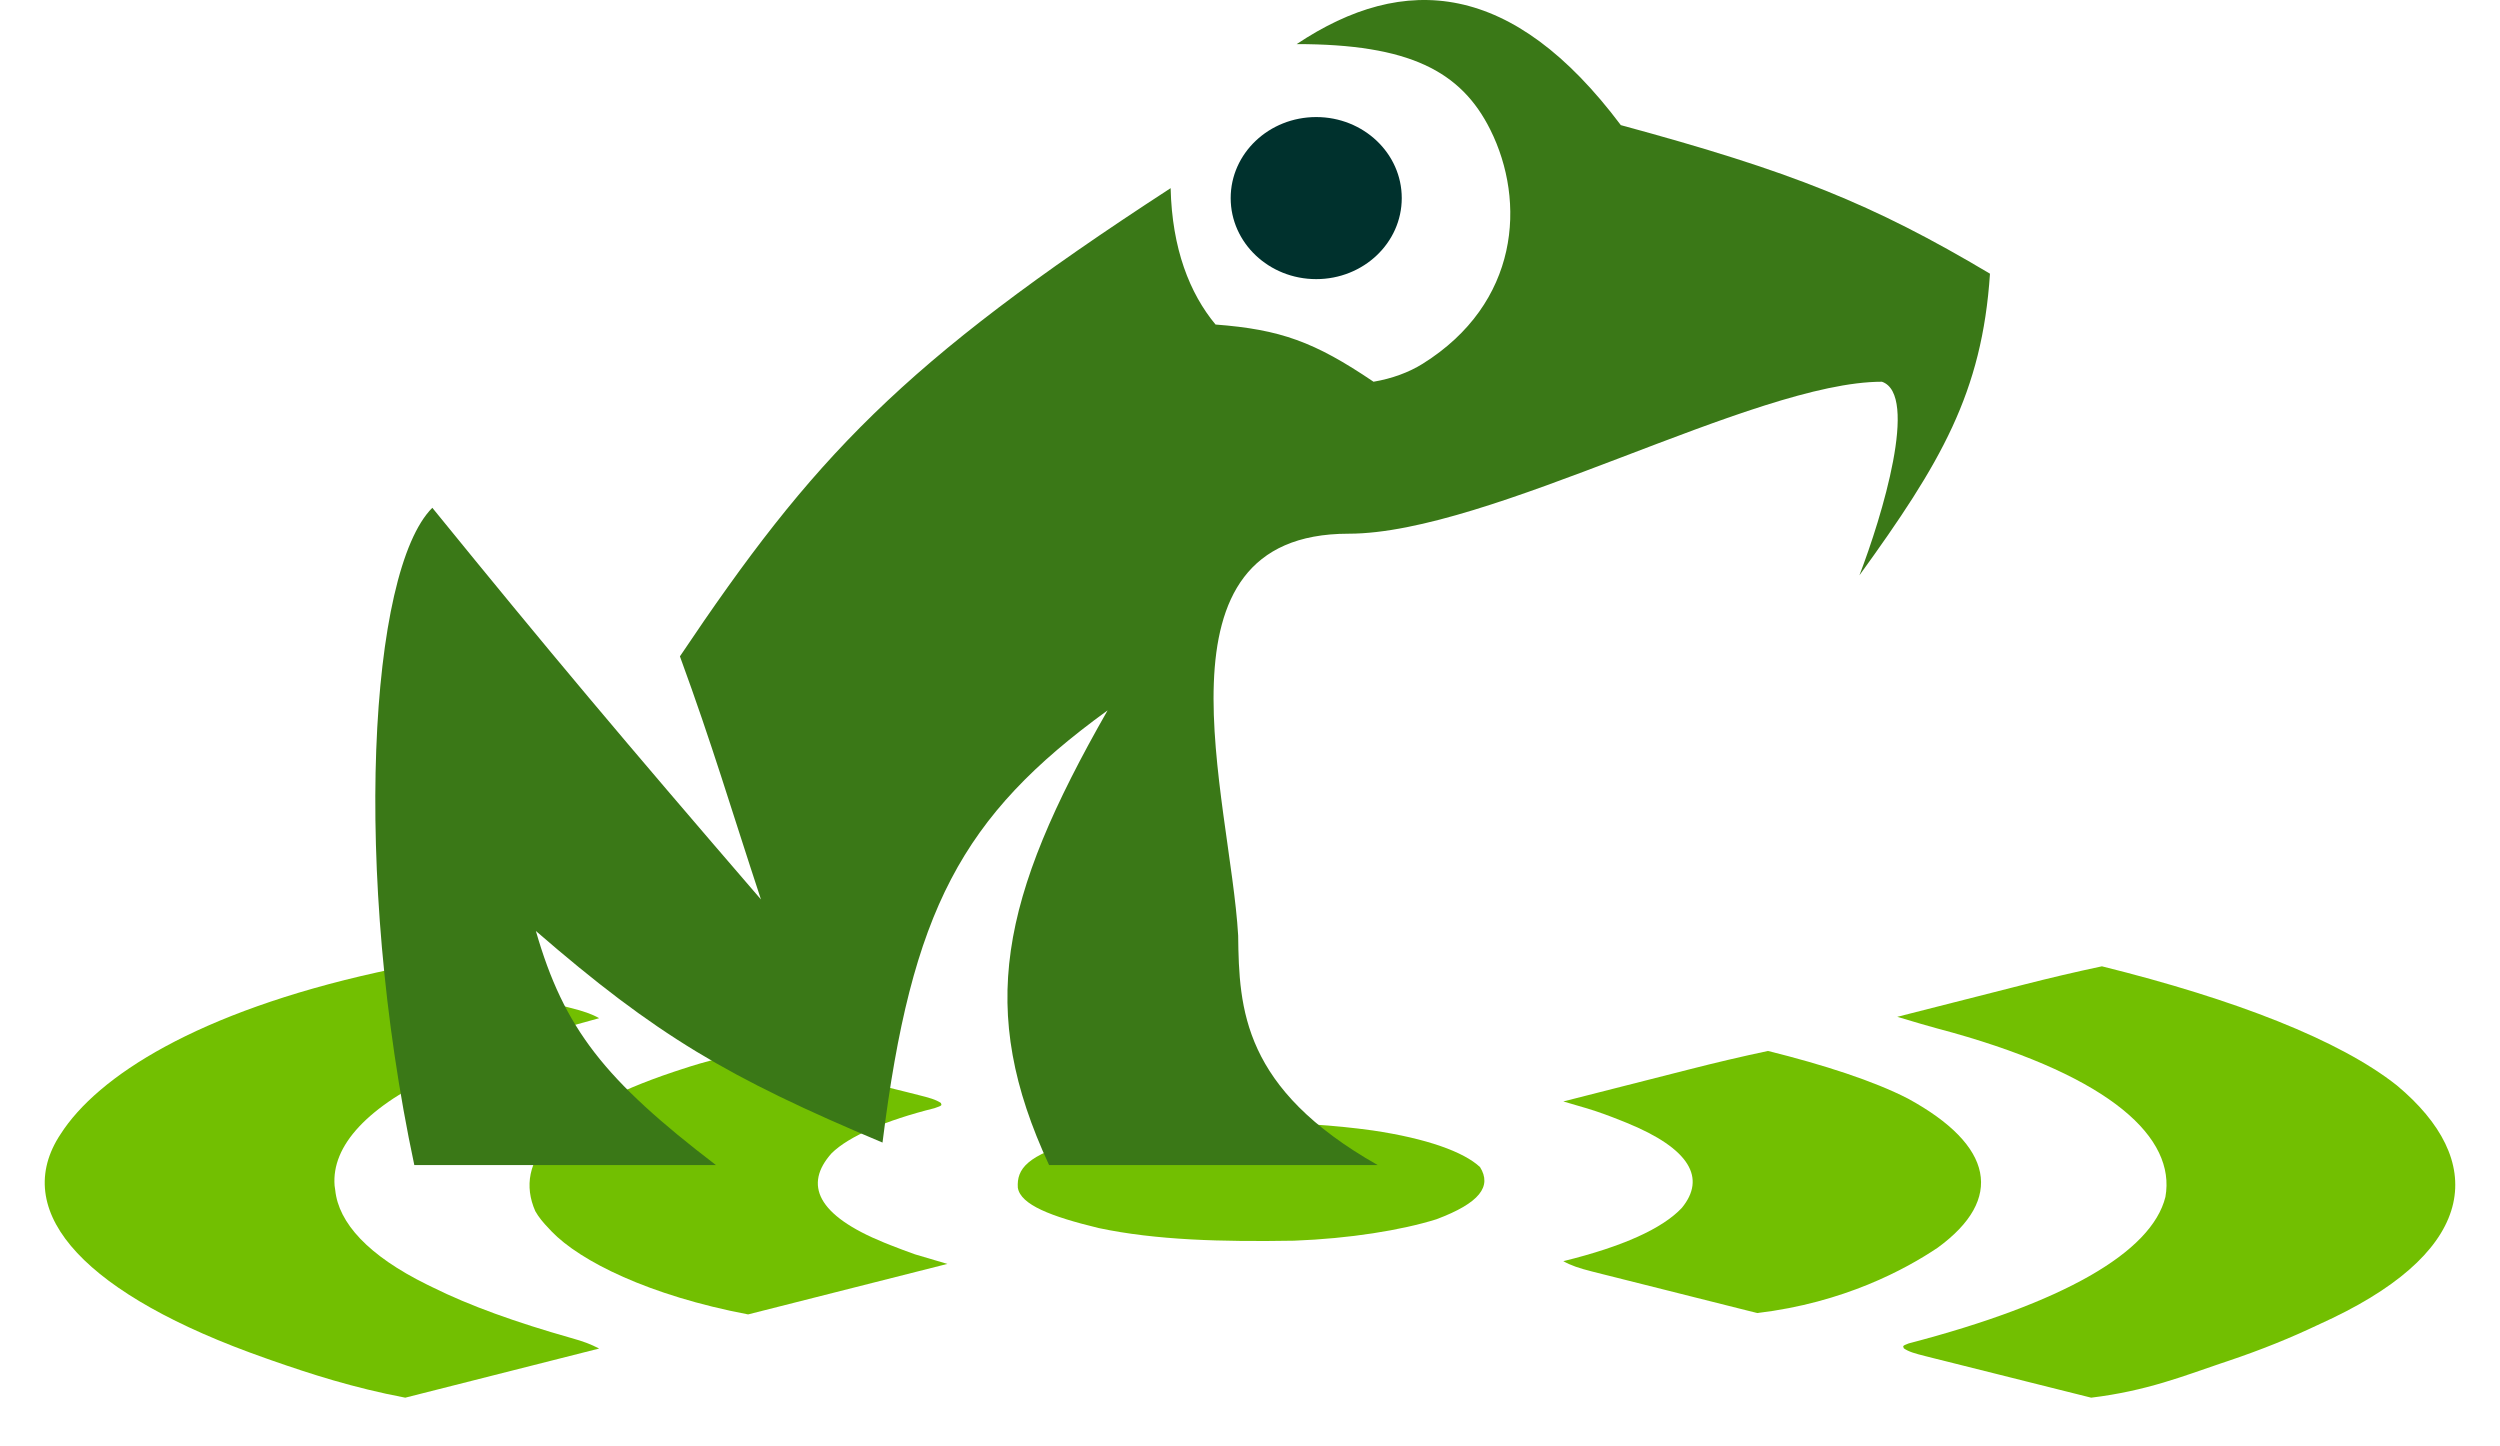 <svg width="503" height="291" viewBox="0 0 503 291" fill="none" xmlns="http://www.w3.org/2000/svg">
<g filter="url(#filter0_d_625_2205)">
<path d="M422.91 187.368C417.419 188.533 412.276 189.751 407.234 191.039C406.499 191.226 405.764 191.412 405.007 191.605C402.686 192.194 400.369 192.785 398.052 193.376C396.469 193.778 394.885 194.181 393.301 194.584C389.44 195.565 385.584 196.547 381.729 197.53C382.761 197.836 383.795 198.143 384.828 198.45C385.404 198.62 385.979 198.791 386.572 198.967C388.623 199.567 390.762 200.144 392.905 200.723C424.793 209.711 437.815 221.881 435.682 233.765C432.903 244.981 414.936 255.178 384.023 263.239C382.813 263.72 382.813 263.72 383.06 264.238C384.065 264.936 385.322 265.28 387.402 265.801C388.139 265.988 388.877 266.175 389.637 266.367C390.437 266.566 391.238 266.764 392.062 266.969C392.879 267.175 393.695 267.38 394.536 267.592C397.146 268.249 399.766 268.903 402.387 269.557C404.158 270.001 405.928 270.446 407.698 270.891C412.038 271.982 416.387 273.071 420.743 274.157C431.893 272.809 439.484 269.743 446.752 267.291C447.223 267.133 447.695 266.976 448.18 266.813C455.024 264.51 460.89 262.12 466.239 259.576C467.256 259.093 468.293 258.612 469.332 258.131C498.729 244.006 500.292 226.393 482.256 211.335C470.762 202.221 449.784 194.047 422.91 187.368Z" fill="#72BF01"/>
<path d="M81.538 187.368C80.328 187.628 79.119 187.889 77.911 188.15C77.238 188.295 76.564 188.44 75.871 188.59C39.771 196.598 19.628 209.465 12.18 221.15C12.038 221.37 11.895 221.59 11.749 221.816C2.307 237.24 17.432 253.568 53.361 266.192C53.829 266.357 54.297 266.523 54.779 266.693C62.45 269.374 71.043 272.162 81.538 274.157C94.413 270.894 107.287 267.631 120.552 264.27C118.773 263.368 117.478 262.861 114.888 262.141C103.825 259.002 94.488 255.66 86.957 251.91C86.614 251.743 86.27 251.575 85.917 251.403C74.043 245.549 68.131 238.976 67.45 232.41C67.406 232.109 67.363 231.808 67.319 231.497C66.694 223.484 73.823 215.531 89.124 208.516C89.503 208.341 89.881 208.167 90.271 207.987C98.547 204.221 108.972 200.949 120.552 197.804C119.061 196.955 117.353 196.377 114.756 195.724C114.019 195.537 113.281 195.35 112.521 195.158C111.726 194.959 110.932 194.76 110.113 194.556C109.298 194.35 108.483 194.144 107.644 193.932C105.043 193.276 102.435 192.622 99.826 191.968C98.06 191.523 96.295 191.078 94.53 190.633C90.205 189.543 85.874 188.455 81.538 187.368Z" fill="#72BF01"/>
<path d="M355.72 204.396C350.228 205.561 345.086 206.779 340.044 208.067C339.309 208.254 338.574 208.441 337.817 208.633C335.496 209.223 333.179 209.813 330.862 210.404C329.278 210.807 327.694 211.209 326.11 211.612C322.25 212.593 318.393 213.575 314.538 214.558C314.978 214.686 315.417 214.814 315.87 214.946C316.45 215.116 317.03 215.286 317.628 215.462C318.202 215.629 318.775 215.797 319.366 215.97C321.823 216.719 323.928 217.513 325.985 218.334C326.611 218.585 326.611 218.585 327.249 218.84C340.068 224.058 343.301 229.987 338.38 235.981C334.491 240.106 326.587 243.733 314.538 246.692C316.029 247.541 317.737 248.119 320.334 248.773C321.072 248.96 321.809 249.146 322.569 249.339C323.761 249.637 323.761 249.637 324.977 249.941C325.792 250.146 326.607 250.352 327.446 250.564C330.047 251.22 332.656 251.874 335.264 252.528C337.03 252.973 338.795 253.418 340.56 253.863C344.885 254.953 349.216 256.042 353.552 257.129C370.998 255.061 383.384 248.329 389.857 243.986C403.317 234.179 401.123 223.395 383.909 213.996C377.01 210.434 366.846 207.162 355.72 204.396Z" fill="#72BF01"/>
<path d="M150.515 204.672C149.31 204.928 148.109 205.185 146.909 205.443C146.24 205.586 145.571 205.729 144.882 205.876C141.934 206.546 139.514 207.295 137.104 208.088C136.343 208.338 136.343 208.338 135.568 208.593C111.27 216.732 103.275 226.564 107.703 236.634C108.356 237.806 109.302 238.953 110.417 240.102C110.597 240.295 110.777 240.489 110.963 240.688C116.732 246.703 130.599 253.62 150.515 257.405C163.747 254.052 176.979 250.698 190.612 247.243C188.467 246.609 186.321 245.974 184.11 245.321C182.395 244.707 180.751 244.1 179.165 243.467C178.748 243.3 178.331 243.134 177.901 242.962C164.348 237.45 161.698 231.266 167.312 224.985C170.742 221.583 178.183 218.368 188.005 215.916C189.529 215.384 189.529 215.384 189.307 214.864C188.262 214.162 186.943 213.805 184.84 213.278C184.081 213.086 183.321 212.893 182.539 212.695C181.715 212.49 180.891 212.286 180.042 212.075C178.781 211.757 178.781 211.757 177.495 211.433C174.808 210.757 172.11 210.083 169.412 209.41C167.589 208.952 165.766 208.494 163.945 208.036C159.476 206.912 154.999 205.792 150.515 204.672Z" fill="#72BF01"/>
<path d="M251.276 218.832C250.376 218.835 249.477 218.837 248.55 218.839C235.353 218.931 226.438 220.187 217.071 222.49C206.583 225.325 204.55 228.169 204.786 231.902C205.316 235.336 211.483 237.717 221.067 240.032C232.596 242.481 245.921 242.816 260.352 242.572C271.52 242.154 281.937 240.472 288.999 238.264C297.745 234.991 300.197 231.637 297.783 227.764C294.507 224.692 287.055 222.006 276.201 220.394C268.217 219.285 260.335 218.802 251.276 218.832Z" fill="#72BF01"/>
</g>
<ellipse cx="264.823" cy="39.856" rx="17.21" ry="16.304" fill="#00312D"/>
<path d="M144.047 234.413H83.36C70.781 175.252 74.302 114.849 86.983 102.168C110.627 131.254 125.182 148.564 153.105 180.971C146.92 162.209 143.393 150.072 136.801 132.059C163.5 92.258 181.184 73.183 235.531 37.858C235.815 50.041 239.355 59.014 244.564 65.295C257.608 66.295 264.455 68.75 276.354 76.806C280.052 76.176 283.452 74.935 286.255 73.183C305.698 61.029 307.088 40.575 299.842 26.082C293.954 14.307 283.538 8.872 260.893 8.873C282.632 -5.62 304.371 -3.809 326.11 25.177C360.482 34.5 376.694 40.972 400.384 55.067C398.785 79.089 390.484 93.121 374.116 115.755C378.645 103.98 386.119 79.368 378.645 76.806C352.927 76.806 299.842 107.381 271.324 107.381C230.267 107.381 247.512 160.513 249.118 188.218C249.294 203.049 250.024 219.014 277.197 234.413H211.075C196.59 203.212 201.111 180.971 222.85 142.928C193.449 164.243 183.393 183.145 177.561 229.884C146.426 216.809 132.016 208.293 107.816 187.312C113.481 206.979 121.629 217.269 144.047 234.413Z" fill="#3A7817"/>
<defs>
<filter id="filter0_d_625_2205" x="0.182" y="185.604" width="502.636" height="104.426" filterUnits="userSpaceOnUse" color-interpolation-filters="sRGB">
<feFlood flood-opacity="0" result="BackgroundImageFix"/>
<feColorMatrix in="SourceAlpha" type="matrix" values="0 0 0 0 0 0 0 0 0 0 0 0 0 0 0 0 0 0 127 0" result="hardAlpha"/>
<feOffset dy="7.055"/>
<feGaussianBlur stdDeviation="4.409"/>
<feComposite in2="hardAlpha" operator="out"/>
<feColorMatrix type="matrix" values="0 0 0 0 0.008 0 0 0 0 0.188 0 0 0 0 0.176 0 0 0 0.4 0"/>
<feBlend mode="normal" in2="BackgroundImageFix" result="effect1_dropShadow_625_2205"/>
<feBlend mode="normal" in="SourceGraphic" in2="effect1_dropShadow_625_2205" result="shape"/>
</filter>
</defs>
</svg>
